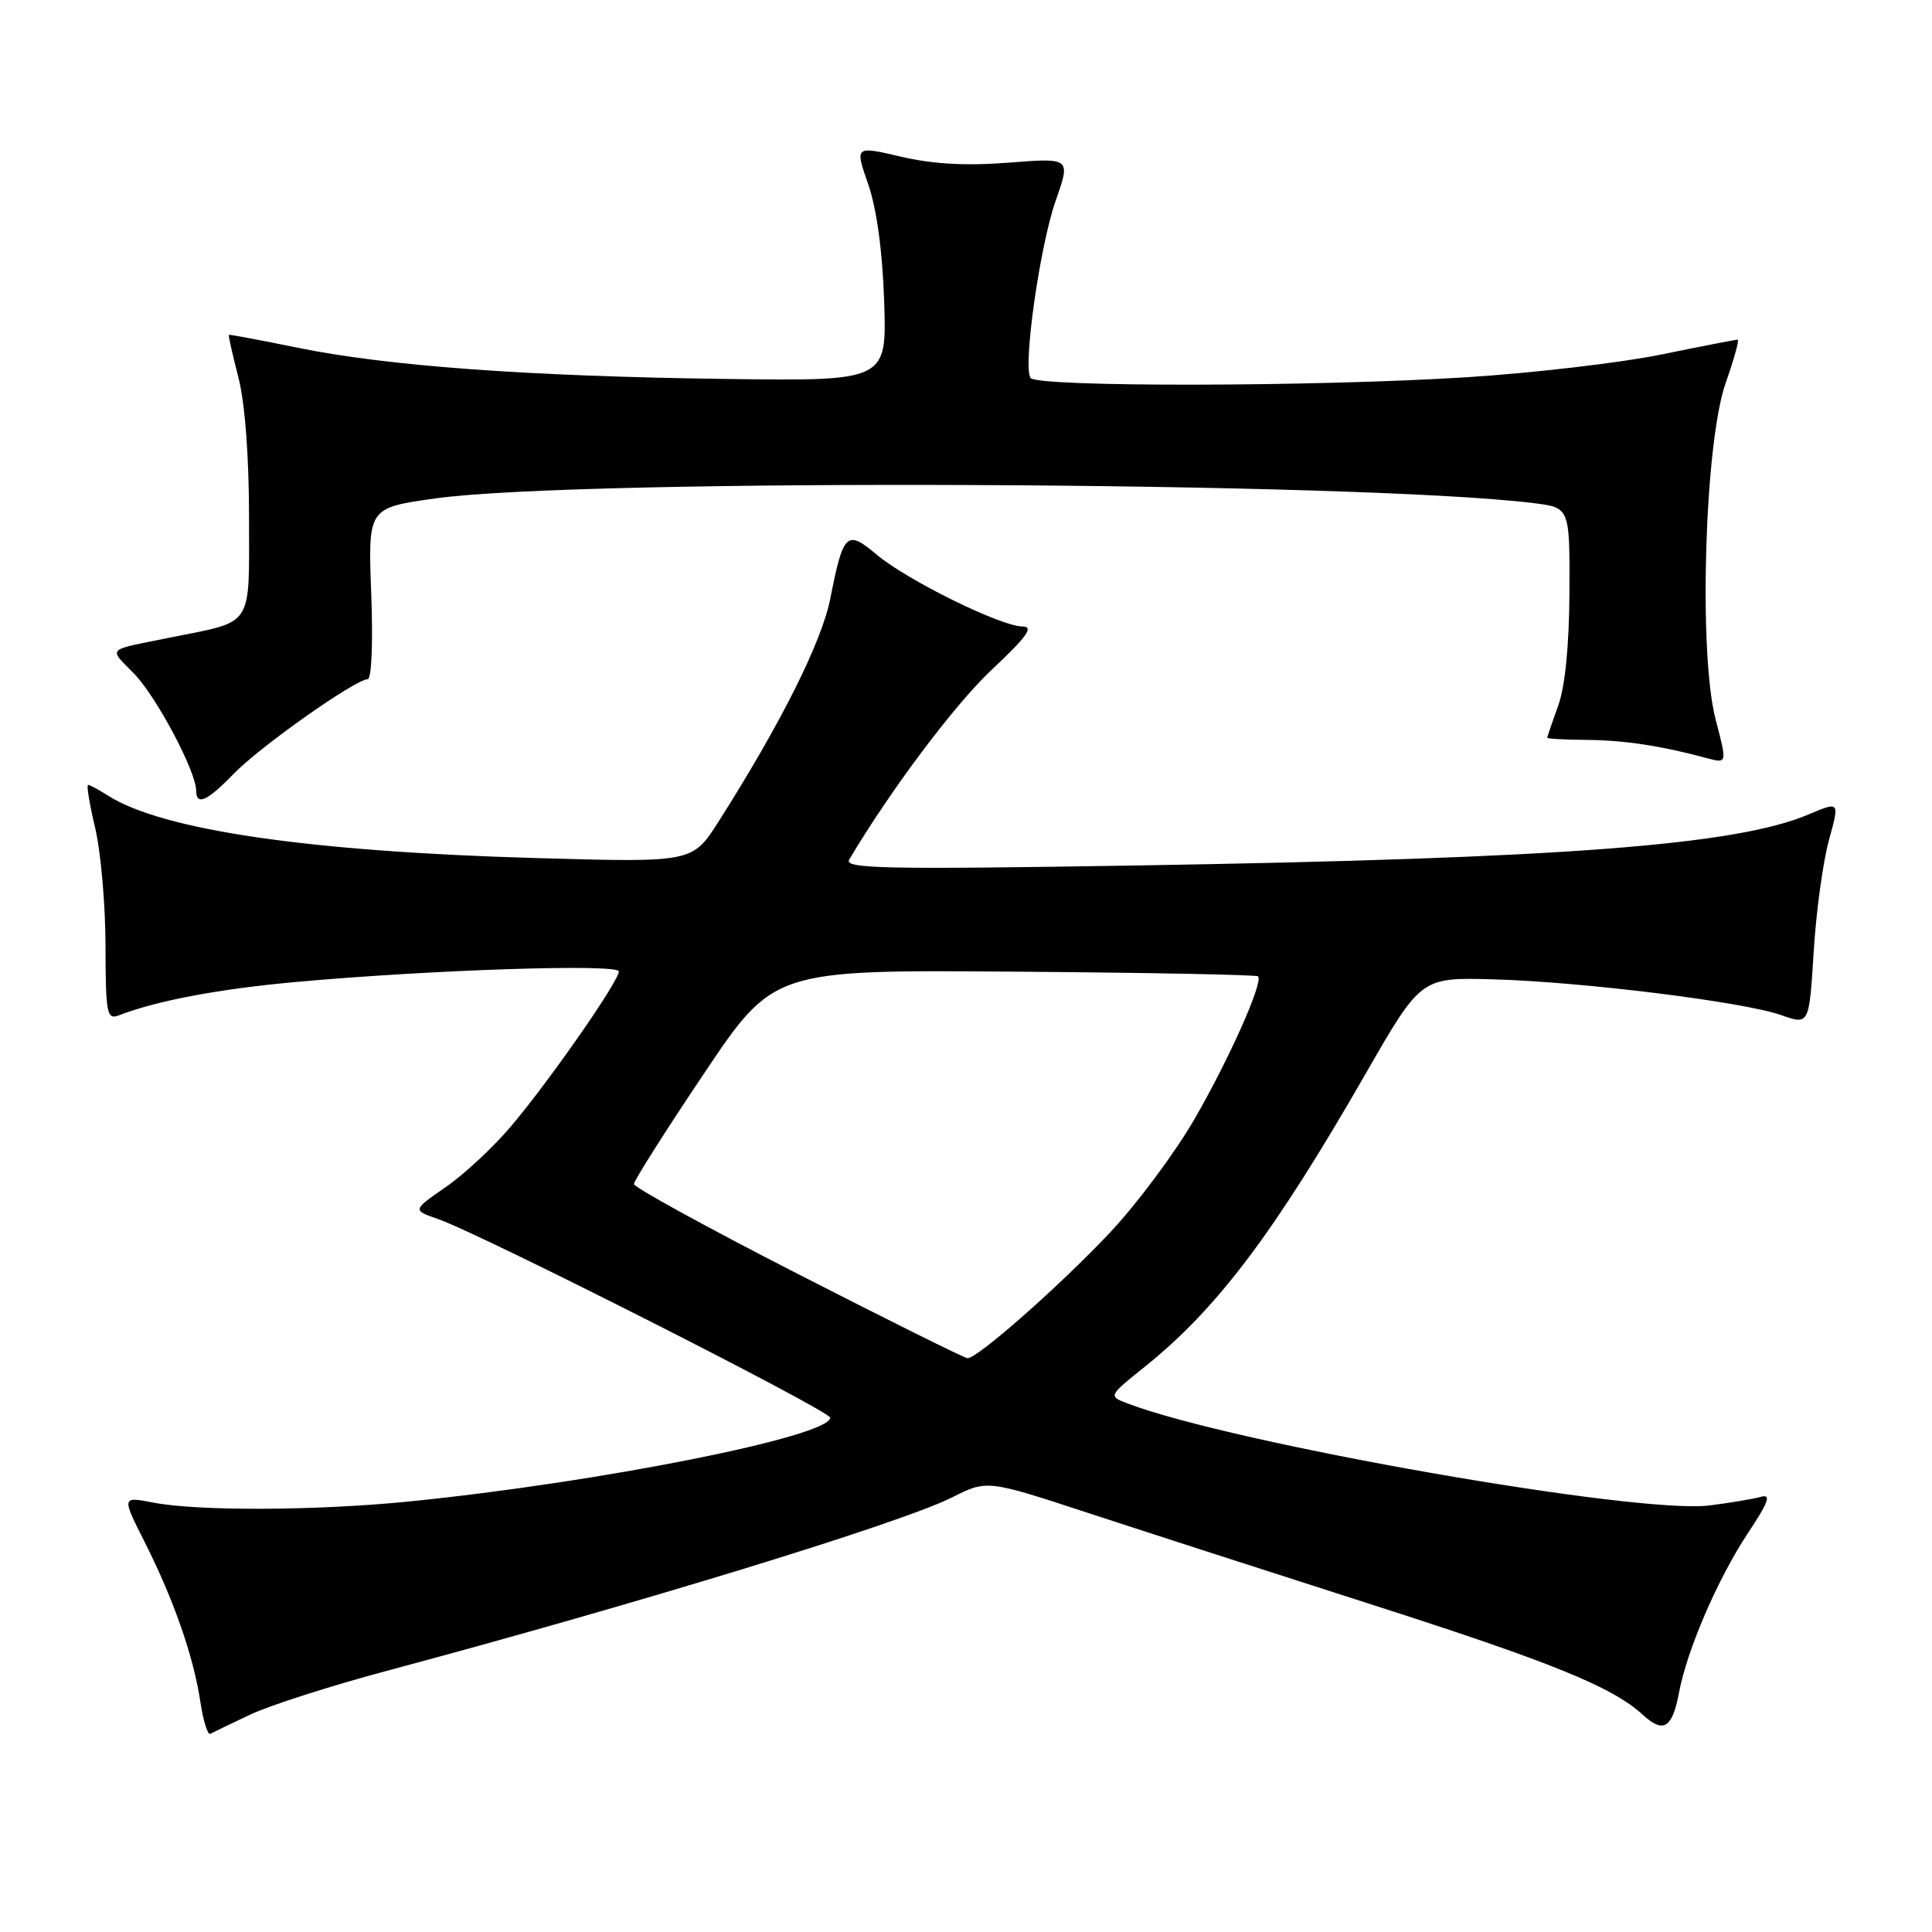 <?xml version="1.0" encoding="UTF-8" standalone="no"?>
<!DOCTYPE svg PUBLIC "-//W3C//DTD SVG 1.1//EN" "http://www.w3.org/Graphics/SVG/1.1/DTD/svg11.dtd" >
<svg xmlns="http://www.w3.org/2000/svg" xmlns:xlink="http://www.w3.org/1999/xlink" version="1.1" viewBox="0 0 256 256">
 <g >
 <path fill="currentColor"
d=" M 33.16 227.19 C 35.73 225.98 43.83 223.38 51.16 221.42 C 84.84 212.41 119.42 201.80 126.14 198.42 C 130.78 196.08 130.78 196.08 144.14 200.46 C 151.49 202.87 168.30 208.30 181.50 212.53 C 205.60 220.25 213.64 223.51 217.68 227.22 C 220.42 229.73 221.59 229.01 222.48 224.27 C 223.54 218.61 227.63 209.15 231.60 203.16 C 234.36 199.00 234.74 197.93 233.32 198.34 C 232.32 198.62 229.25 199.14 226.50 199.48 C 216.93 200.67 163.45 191.30 149.45 185.98 C 146.84 184.99 146.84 184.99 151.67 181.12 C 161.27 173.42 168.81 163.42 180.95 142.28 C 188.29 129.50 188.29 129.50 197.90 129.77 C 209.71 130.10 231.05 132.75 236.03 134.51 C 239.72 135.81 239.72 135.81 240.32 126.16 C 240.64 120.85 241.56 114.18 242.34 111.33 C 243.77 106.17 243.77 106.17 239.64 107.92 C 230.01 112.00 206.99 113.75 150.59 114.68 C 117.30 115.22 111.81 115.11 112.52 113.91 C 117.99 104.69 126.48 93.38 131.39 88.76 C 136.12 84.32 137.04 83.02 135.47 83.01 C 132.61 83.00 120.14 76.85 116.16 73.49 C 112.19 70.14 111.74 70.58 110.02 79.31 C 108.88 85.08 103.46 95.89 95.19 108.90 C 91.75 114.29 91.75 114.29 71.13 113.70 C 41.00 112.85 21.51 110.01 14.29 105.41 C 13.07 104.63 11.89 104.00 11.67 104.00 C 11.44 104.00 11.87 106.59 12.62 109.75 C 13.36 112.91 13.98 119.94 13.98 125.36 C 14.00 134.33 14.16 135.15 15.75 134.54 C 20.73 132.60 29.02 131.04 39.18 130.12 C 57.13 128.49 82.00 127.68 82.00 128.72 C 82.00 130.01 72.96 143.01 67.79 149.15 C 65.43 151.95 61.51 155.61 59.07 157.29 C 54.64 160.35 54.64 160.35 58.07 161.54 C 63.76 163.52 110.00 186.94 110.00 187.85 C 110.00 190.34 79.35 196.44 54.14 198.96 C 41.96 200.18 26.22 200.25 20.31 199.10 C 16.12 198.29 16.12 198.29 19.20 204.39 C 23.02 211.97 25.66 219.53 26.55 225.51 C 26.93 228.02 27.52 229.93 27.87 229.74 C 28.22 229.55 30.60 228.40 33.16 227.19 Z  M 31.00 102.50 C 34.49 98.90 47.11 90.00 48.72 90.00 C 49.24 90.00 49.44 85.11 49.19 78.65 C 48.76 67.30 48.76 67.30 57.63 66.05 C 76.75 63.35 180.02 63.80 203.25 66.67 C 208.00 67.26 208.00 67.26 207.96 78.38 C 207.93 85.44 207.39 90.96 206.47 93.50 C 205.68 95.70 205.02 97.61 205.02 97.75 C 205.01 97.89 207.36 98.02 210.25 98.04 C 215.22 98.08 220.14 98.83 226.18 100.46 C 228.86 101.18 228.86 101.18 227.33 95.34 C 225.04 86.55 225.87 58.64 228.66 50.75 C 229.77 47.59 230.49 45.00 230.25 45.00 C 230.01 45.00 225.44 45.89 220.10 46.98 C 214.76 48.07 203.21 49.42 194.44 49.98 C 174.36 51.26 137.31 51.31 136.54 50.07 C 135.53 48.44 137.80 32.53 139.88 26.60 C 141.88 20.91 141.88 20.91 133.69 21.55 C 128.02 22.00 123.61 21.75 119.38 20.76 C 113.27 19.33 113.27 19.33 115.04 24.41 C 116.17 27.65 116.94 33.33 117.16 40.00 C 117.50 50.50 117.50 50.50 96.00 50.21 C 69.87 49.86 51.28 48.50 39.41 46.07 C 34.51 45.07 30.42 44.30 30.33 44.37 C 30.24 44.44 30.80 46.96 31.58 49.97 C 32.46 53.35 33.00 60.48 33.00 68.68 C 33.00 83.29 33.68 82.24 22.75 84.44 C 13.84 86.24 14.35 85.74 17.80 89.30 C 20.77 92.39 25.97 102.19 25.99 104.75 C 26.01 106.82 27.43 106.18 31.00 102.50 Z  M 105.75 168.82 C 93.79 162.70 84.00 157.33 84.00 156.89 C 84.00 156.45 88.16 149.88 93.25 142.30 C 102.50 128.50 102.50 128.50 134.41 128.75 C 151.97 128.88 166.49 129.16 166.70 129.37 C 167.43 130.10 162.91 140.25 158.29 148.26 C 155.71 152.73 150.66 159.52 147.05 163.35 C 140.46 170.35 129.50 180.02 128.20 179.97 C 127.81 179.96 117.71 174.94 105.75 168.82 Z "/>
</g>
</svg>